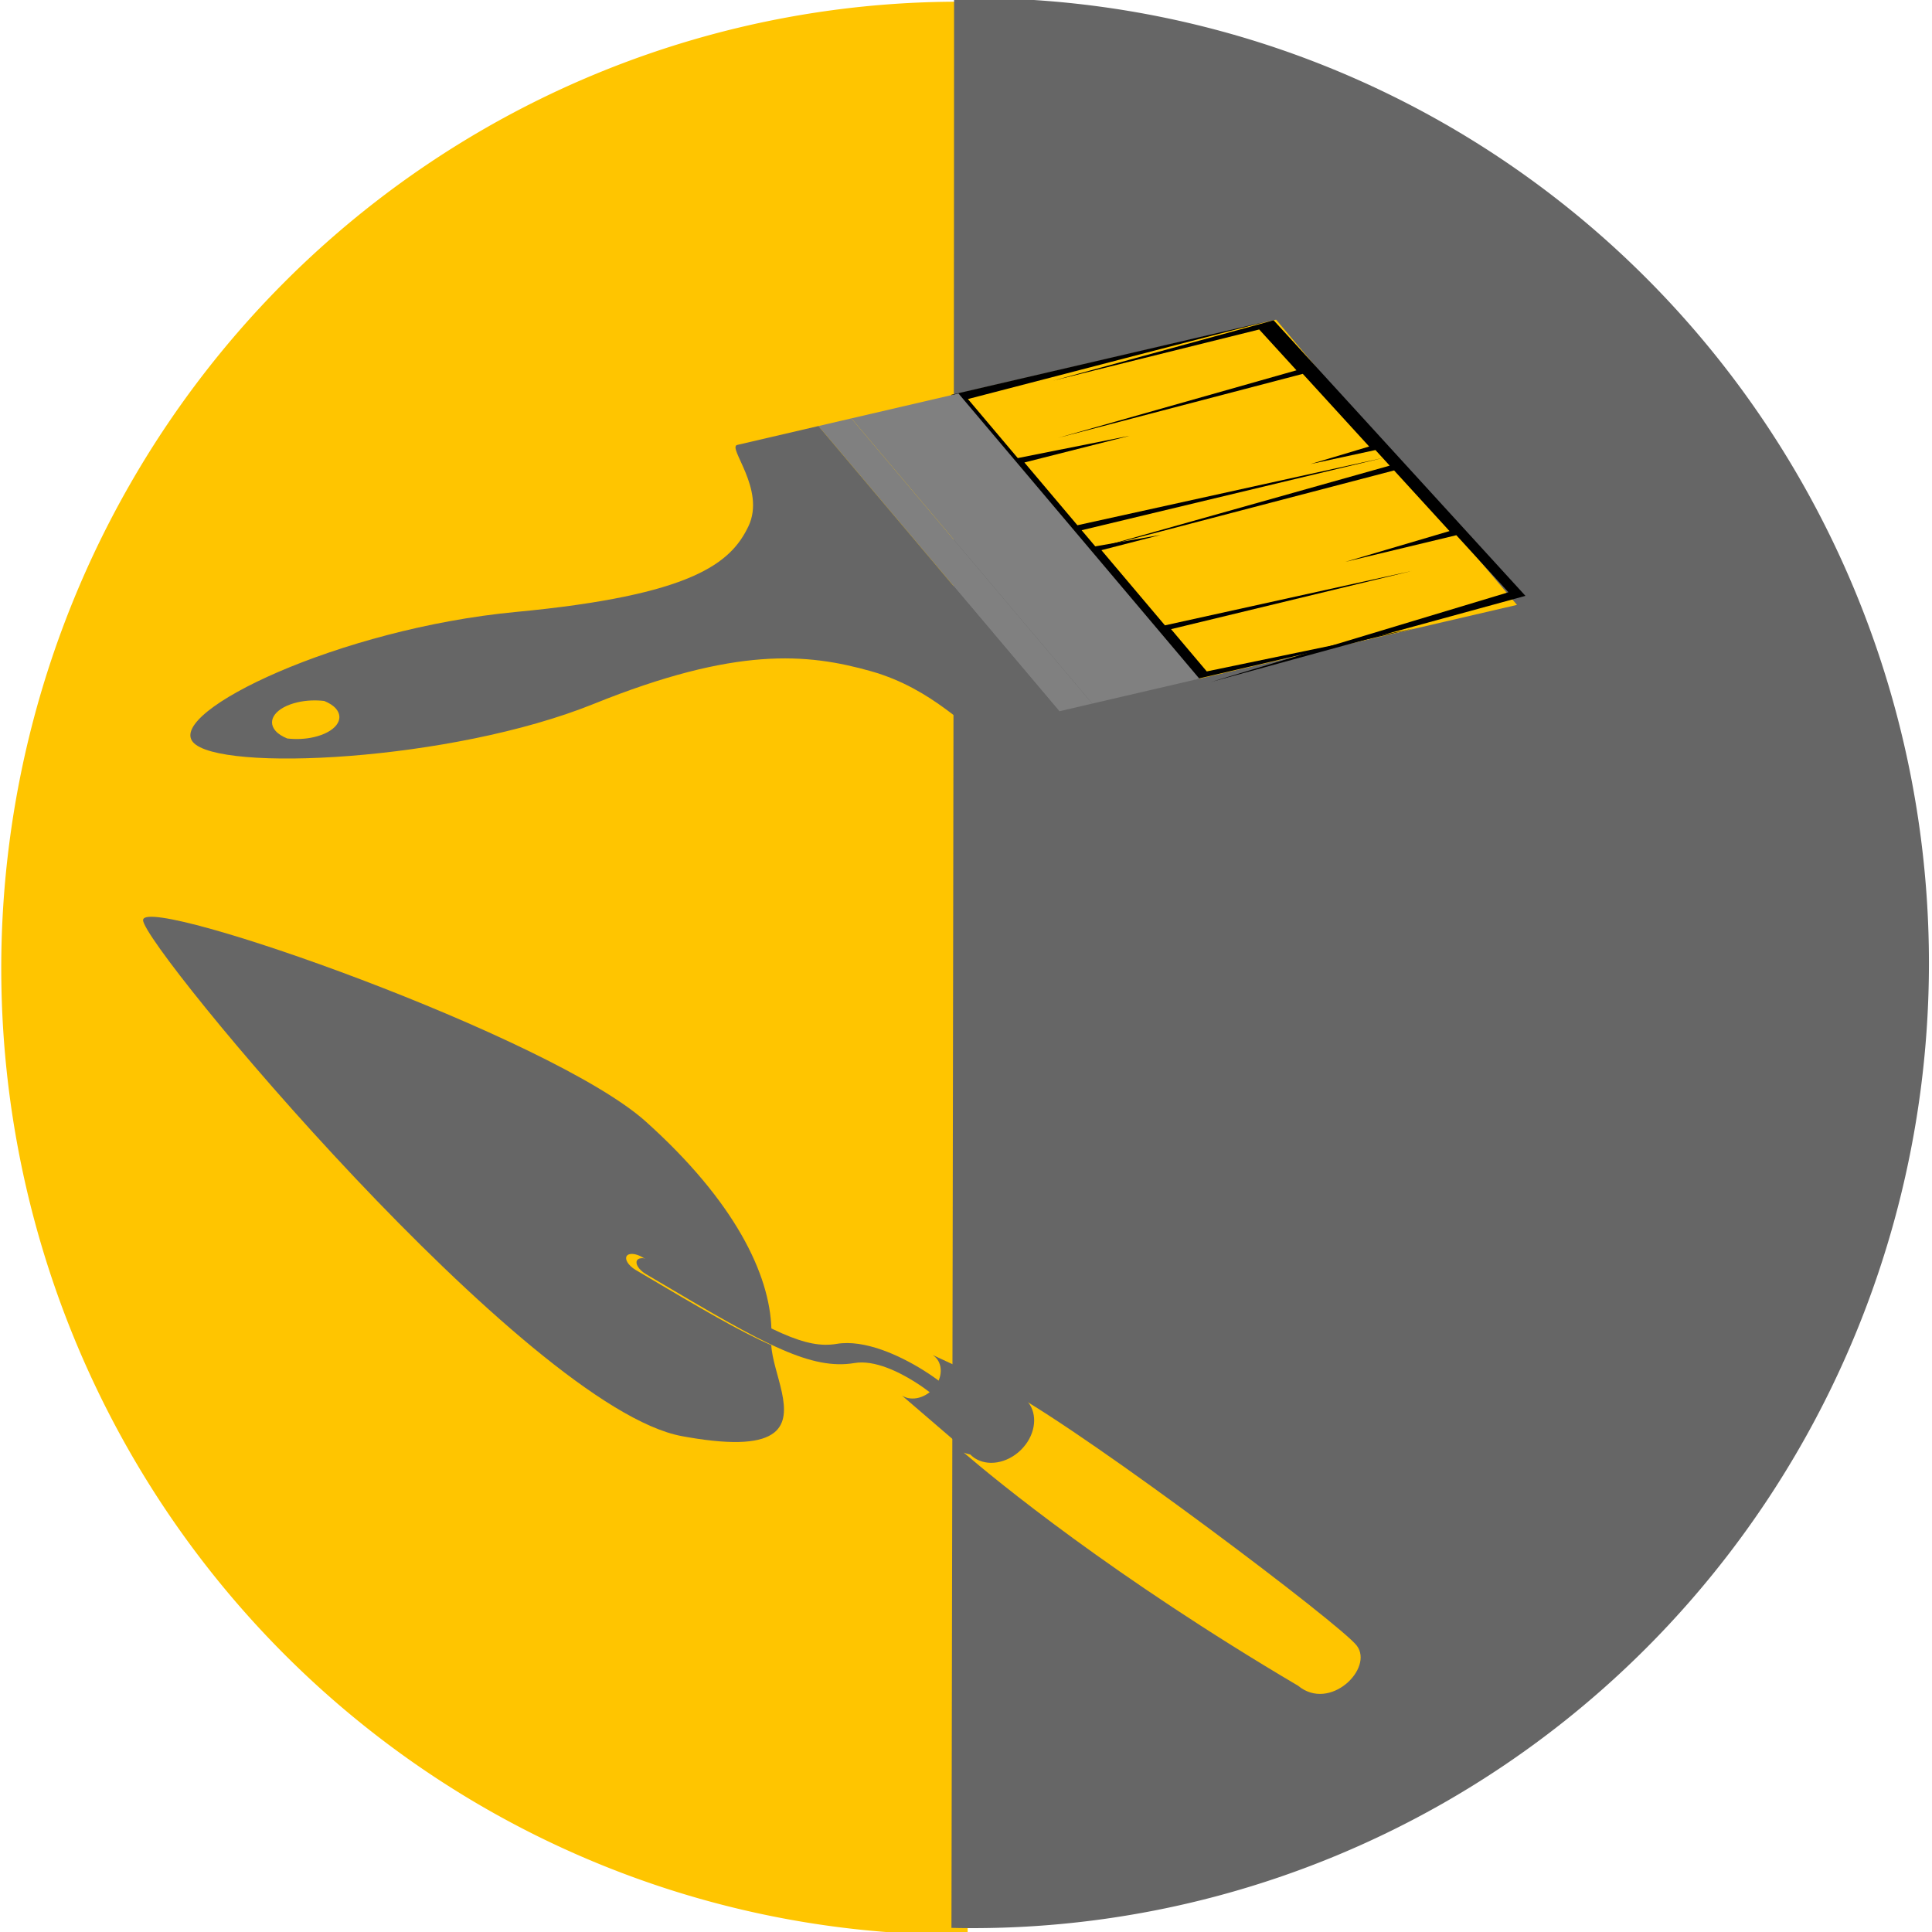 <?xml version="1.0" encoding="UTF-8" standalone="no"?>
<svg
   xmlns:dc="http://purl.org/dc/elements/1.1/"
   xmlns:cc="http://creativecommons.org/ns#"
   xmlns:rdf="http://www.w3.org/1999/02/22-rdf-syntax-ns#"
   xmlns:svg="http://www.w3.org/2000/svg"
   xmlns="http://www.w3.org/2000/svg"
   width="26.458mm"
   height="26.458mm"
   viewBox="0 0 26.458 26.458"
   version="1.1"
   id="svg8">
  <defs
     id="defs2">
    <clipPath
       clipPathUnits="userSpaceOnUse"
       id="clipPath1983">
      <path
         d="m 5587.89,116.813 c -5.39,0 -10.37,4.699 -10.37,4.699 l -30.45,190.218 c 18.47,0 41.56,1.391 48.47,1.391 5.43,0 10.38,-4.711 10.38,-4.711 l 9.31,-93.058 c 0.8,-8.012 0.86,-19.141 0.54,-30.864 3,12.793 6.29,24.903 9.51,33.082 l 37.02,94.18 c 16.42,0 36.8,1.371 43.13,1.371 h 0.02 c 5.4,0 10.37,-4.711 10.37,-4.711 l -89.05,-190.219 c -9.76,0 -33.17,-1.378 -38.88,-1.378"
         id="path1981" />
    </clipPath>
  </defs>
  <g
     id="layer1"
     transform="translate(-259.083,-232.199)">
    <path
       d="m 88.506,43.764 -0.006,0.003 0.012,0.014 z"
       style="fill:#6a5e50;fill-opacity:1;fill-rule:nonzero;stroke:none;stroke-width:0.011"
       id="path1811" />
    <g
       id="g2441"
       transform="matrix(0.333,0,0,0.333,234.095,203.176)">
      <g
         id="g1413"
         transform="matrix(0.991,0,0,1,2.845,-5.595)">
        <path
           id="path10"
           style="fill:#ffc500;fill-opacity:1;stroke:#ffc500;stroke-width:1;stroke-opacity:1"
           transform="scale(0.265)"
           d="m 424.689,350.768 a 149.5,149.5 0 0 0 -149.088,149.5 149.5,149.5 0 0 0 149.502,149.5 149.5,149.5 0 0 0 0.834,-0.004 c -0.025,-99.665 -0.098,-199.33 -0.457,-298.996 a 149.5,149.5 0 0 0 -0.377,0 149.5,149.5 0 0 0 -0.414,0 z" />
        <path
           id="path10-7"
           style="fill:#666666;fill-opacity:1;stroke:#666666;stroke-width:0.265;stroke-opacity:1"
           d="m 113.13,171.913 a 39.555,39.555 0.116 0 0 39.635,-39.475 39.555,39.555 0.116 0 0 -39.475,-39.636 39.555,39.555 0.116 0 0 -0.715,0.005 c -0.007,26.366 -0.062,52.732 -0.109,79.098 a 39.555,39.555 0.116 0 0 0.665,0.008 z" />
      </g>
      <g
         id="g2338"
         transform="matrix(0.495,0.863,-1.191,-0.154,98.548,49.212)">
        <path
           d="m 126.967,25.659 c -0.979,0.145 -8.975,5.417 -10.735,7.479 0.483,-0.161 1.44,0.237 2.293,0.984 0.881,0.772 1.343,1.649 1.121,2.067 1.223,-0.618 5.366,-2.899 9.777,-7.484 1.14,-0.625 -1.403,-3.203 -2.455,-3.046"
           style="fill:#ffc500;fill-opacity:1;fill-rule:nonzero;stroke:none;stroke-width:0.011"
           id="path1967" />
        <path
           d="m 118.83,33.716 c -0.852,-0.747 -1.809,-1.144 -2.293,-0.984 -0.065,0.021 -0.122,0.052 -0.168,0.094 -0.053,0.048 -0.089,0.108 -0.112,0.176 l -1.429,2.26 v 0 0 c 0.257,-0.233 0.98,0.028 1.613,0.583 0.634,0.555 0.939,1.194 0.681,1.427 v 0 l 2.536,-1.276 c 0.082,-0.021 0.153,-0.055 0.209,-0.105 0.035,-0.031 0.06,-0.069 0.082,-0.109 0.223,-0.418 -0.24,-1.295 -1.121,-2.067"
           style="fill:#666666;fill-opacity:1;fill-rule:nonzero;stroke:none;stroke-width:0.011"
           id="path1969" />
        <path
           d="m 112.629,44.309 -0.201,0.209 c -0.09,0.094 -0.218,0.142 -0.347,0.142 -0.105,0 -0.211,-0.032 -0.298,-0.098 -0.191,-0.147 -0.214,-0.404 -0.049,-0.574 l 0.202,-0.209 c 1.353,-1.403 2.206,-2.313 2.631,-3.061 -2.806,-1.113 -6.328,-1.365 -9.848,0.249 -3.737,1.714 -8.335,13.679 -7.049,14.421 0.011,0.006 0.022,0.014 0.034,0.019 1.403,0.547 22.534,-3.905 22.972,-9.061 0.005,-0.063 0.01,-0.124 0.014,-0.185 0.11,-1.635 -0.223,-2.65 -0.795,-3.312 l -0.011,-0.014 c -1.098,-1.254 -3.064,-1.226 -4.485,-1.767 -0.502,0.889 -1.447,1.87 -2.769,3.241"
           style="fill:#666666;fill-opacity:1;fill-rule:nonzero;stroke:none;stroke-width:0.011"
           id="path1973" />
        <path
           d="m 116.734,36.189 c 0.209,-0.126 0.264,-0.378 0.124,-0.564 -0.141,-0.187 -0.425,-0.237 -0.634,-0.112 -0.166,0.099 -0.359,0.242 -0.55,0.421 -0.614,0.577 -1.202,1.536 -0.777,2.67 0.236,0.63 0.192,1.161 -0.181,1.817 -0.425,0.748 -1.278,1.658 -2.631,3.061 l -0.202,0.209 c -0.165,0.171 -0.142,0.428 0.049,0.574 0.086,0.066 0.192,0.098 0.298,0.098 0.129,0 0.257,-0.048 0.347,-0.142 l 0.201,-0.209 c 1.322,-1.371 2.267,-2.352 2.769,-3.241 0.457,-0.81 0.547,-1.543 0.216,-2.426 -0.307,-0.819 0.167,-1.467 0.554,-1.831 0.21,-0.198 0.395,-0.312 0.416,-0.325"
           style="fill:#666666;fill-opacity:1;fill-rule:nonzero;stroke:none;stroke-width:0.011"
           id="path1975" />
      </g>
      <g
         id="g2424"
         transform="translate(-0.932,8.39)">
        <path
           d="m 125.296,106.678 -9.907,-11.729 13.061,-3.036 9.907,11.729 -13.061,3.036"
           style="fill:#ffc500;fill-opacity:1;fill-rule:evenodd;stroke:none;stroke-width:0.01"
           id="path1491" />
        <path
           d="m 128.145,91.969 -13.061,3.036 9.907,11.729 9.163,-2.13 -8.555,1.774 -1.468,-1.738 9.908,-2.395 -10.16,2.239 -2.612,-3.092 2.437,-0.628 -2.69,0.472 -0.561,-0.664 12.439,-2.983 -12.612,2.778 -2.18,-2.581 4.34,-1.1 -4.613,0.919 -2.05,-2.428 12.368,-3.211"
           style="fill:#000000;fill-opacity:1;fill-rule:evenodd;stroke:none;stroke-width:0.01"
           id="path1493" />
        <path
           d="m 120.891,107.701 -9.907,-11.729 4.404,-1.024 9.907,11.729 -4.404,1.024"
           style="fill:#808080;fill-opacity:1;fill-rule:evenodd;stroke:none;stroke-width:0.01"
           id="path1495" />
        <path
           d="m 119.537,108.016 -9.907,-11.729 1.354,-0.315 9.907,11.729 -1.354,0.315"
           style="fill:#808080;fill-opacity:1;fill-rule:evenodd;stroke:none;stroke-width:0.01"
           id="path1497" />
        <path
           d="m 87.783,109.136 c -0.204,-0.083 -0.376,-0.19 -0.487,-0.321 -0.372,-0.441 0.034,-0.963 0.908,-1.166 0.362,-0.084 0.746,-0.097 1.1,-0.056 0.204,0.083 0.376,0.19 0.487,0.321 0.372,0.441 -0.034,0.963 -0.907,1.166 -0.362,0.084 -0.746,0.097 -1.1,0.056 z m 26.8,-6.984 -4.953,-5.865 c 0,0 -2.923,0.679 -3.341,0.777 -0.418,0.097 1.183,1.831 0.462,3.344 -0.721,1.512 -2.283,2.836 -9.56,3.524 -7.277,0.688 -14.341,4.102 -13.286,5.351 1.055,1.249 10.621,0.797 16.481,-1.568 5.86,-2.365 8.778,-2.083 11.398,-1.347 2.62,0.736 3.993,2.523 4.411,2.426 0.418,-0.097 3.341,-0.777 3.341,-0.777 l -4.953,-5.864"
           style="fill:#666666;fill-opacity:1;fill-rule:evenodd;stroke:none;stroke-width:0.01"
           id="path1499" />
        <path
           d="m 125.772,106.813 12.933,-3.542 -10.356,-11.334 -9.073,2.485 8.479,-2.106 1.534,1.679 -9.807,2.779 10.066,-2.633 2.73,2.988 -2.411,0.722 2.669,-0.577 0.587,0.642 -12.314,3.465 12.494,-3.268 2.279,2.494 -4.293,1.268 4.574,-1.098 2.143,2.346 -12.234,3.69"
           style="fill:#000000;fill-opacity:1;fill-rule:evenodd;stroke:none;stroke-width:0.01"
           id="path1493-2" />
      </g>
    </g>
  </g>
</svg>
